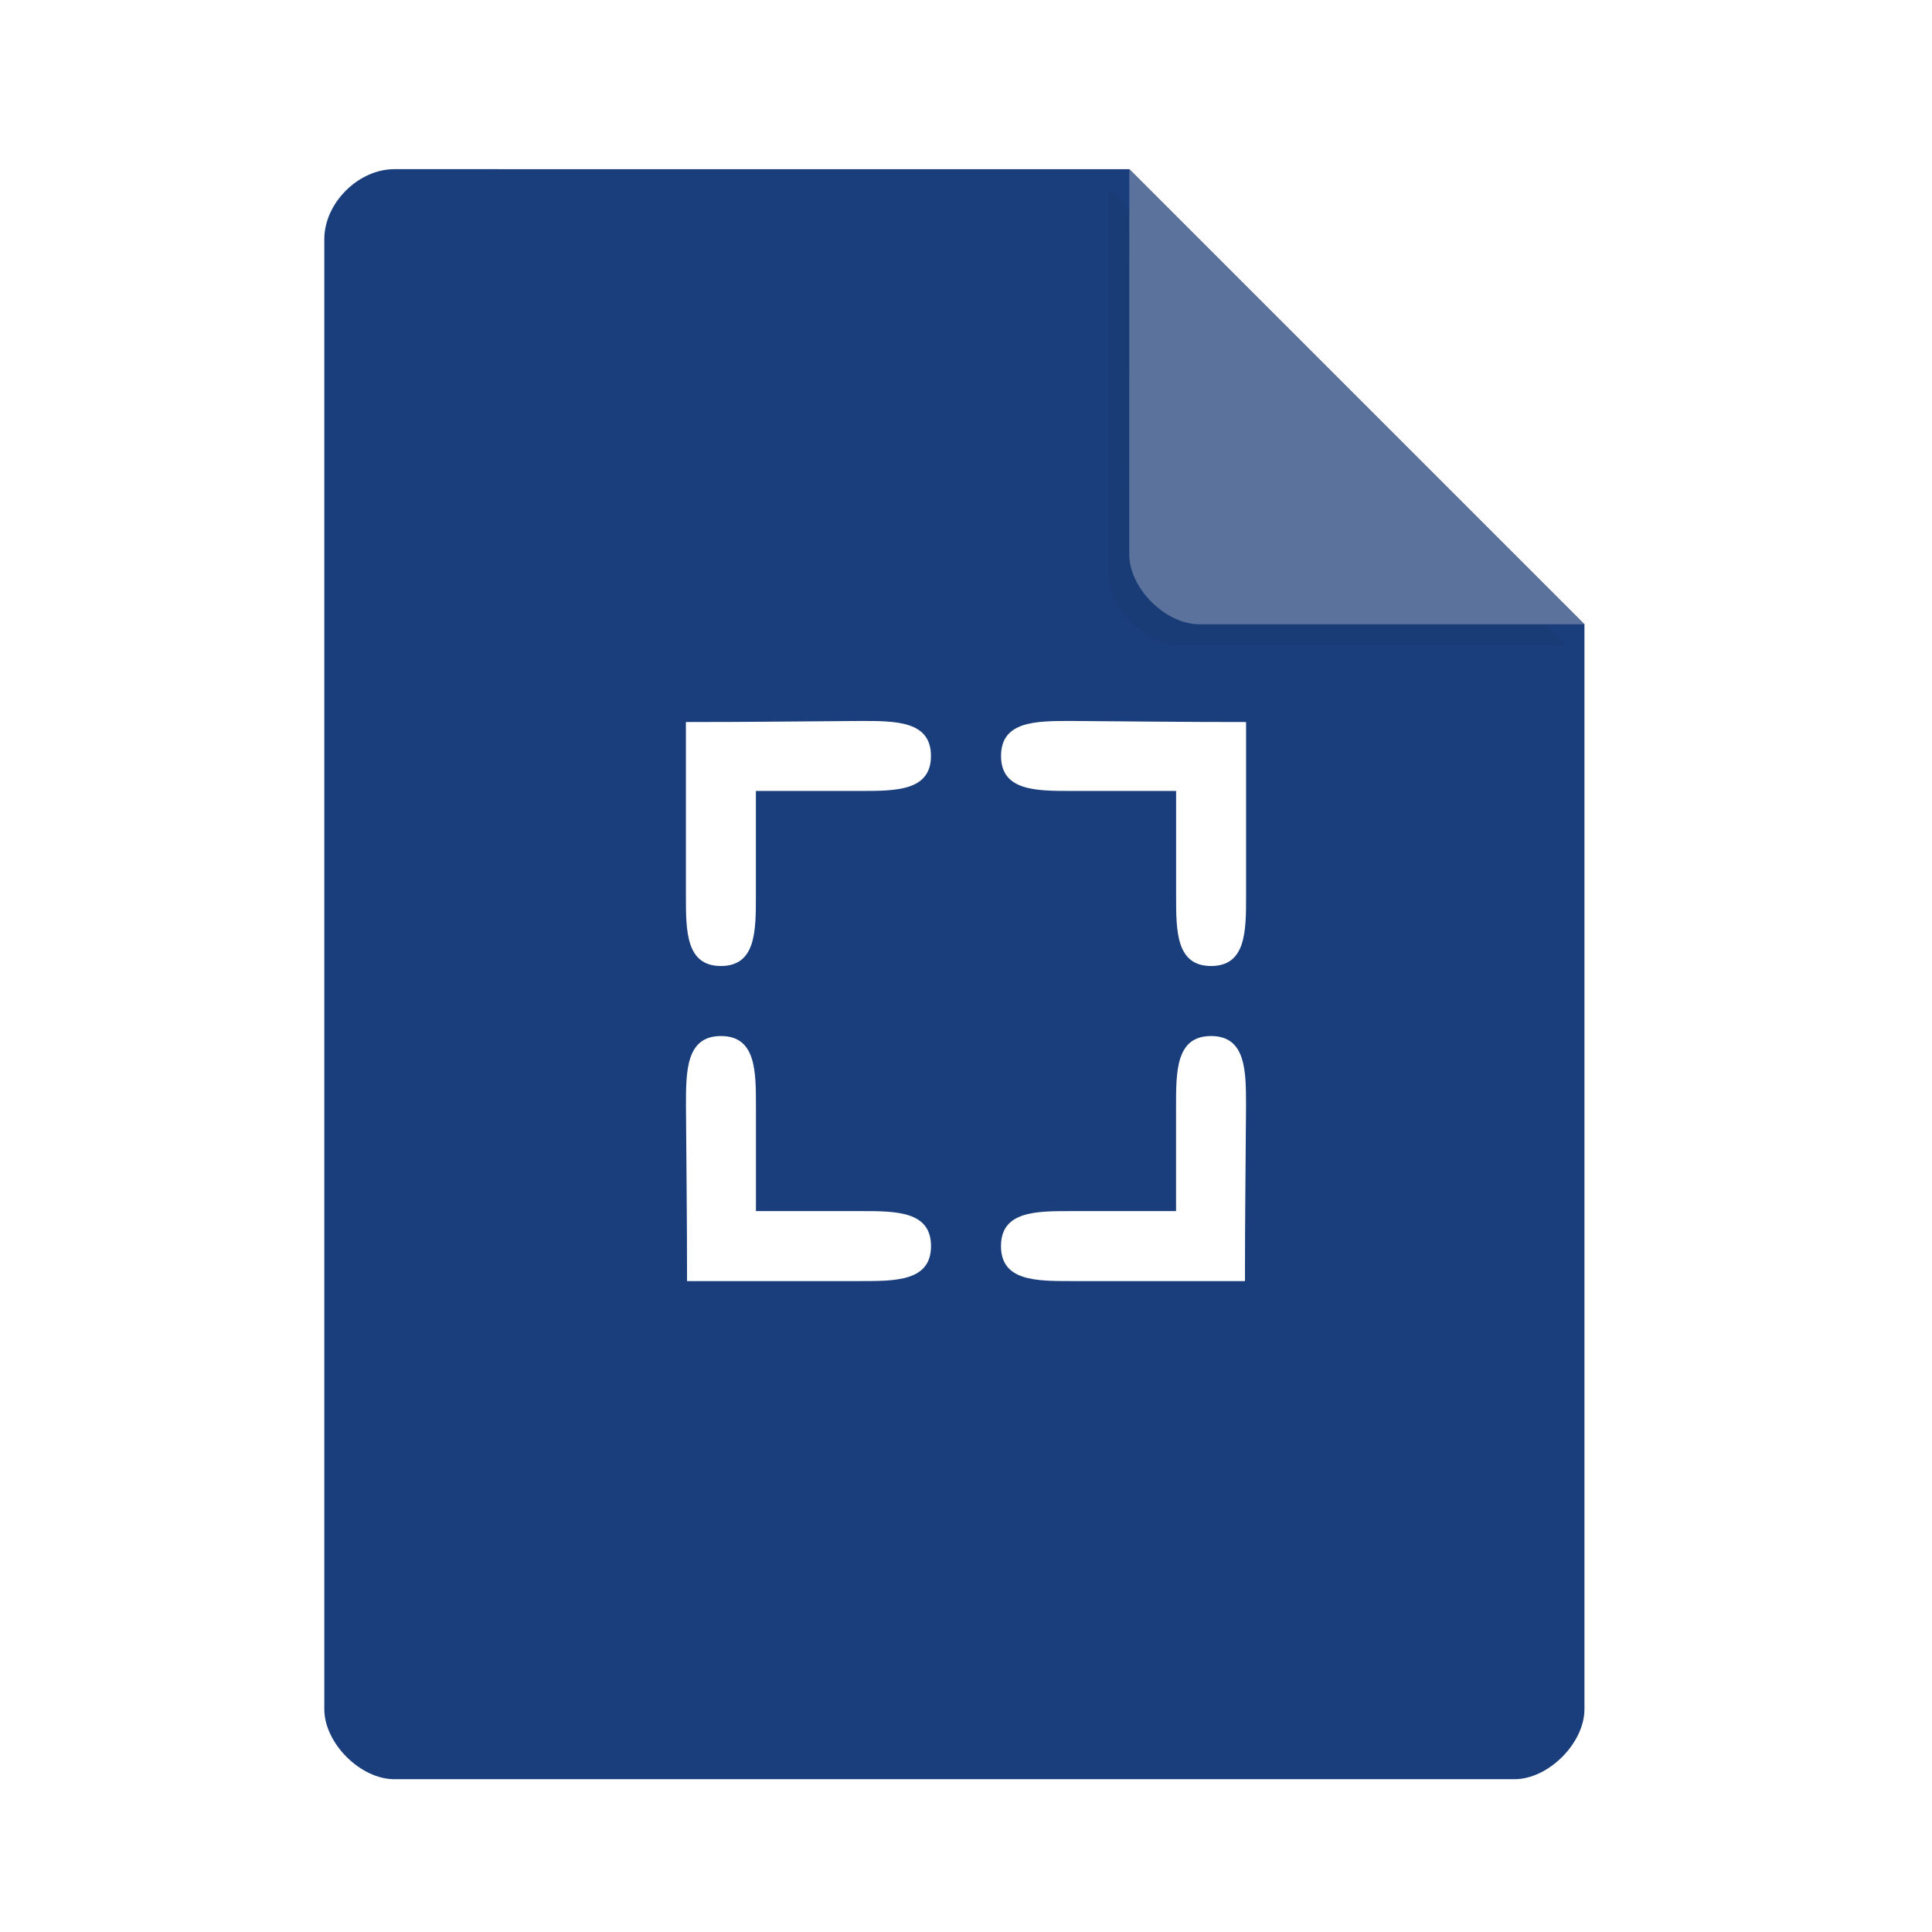 <svg width="36pt" height="36pt" version="1.1" viewBox="0 0 36 36" xmlns="http://www.w3.org/2000/svg"><defs><filter id="a" x="-.192" y="-.192" width="1.384" height="1.384" color-interpolation-filters="sRGB"><feGaussianBlur stdDeviation="0.678"/></filter></defs><path d="m7.348 3.152c-0.672 0-1.305 0.633-1.305 1.305v27.391c0 0.633 0.672 1.305 1.305 1.305h20.871c0.633 0 1.305-0.672 1.305-1.305v-20.215l-8.48-8.48z" fill="#1a3e7b"/><path d="m20.668 3.527 8.48 8.48h-7.176c-0.633 0-1.305-0.672-1.305-1.305z" filter="url(#a)" opacity=".2"/><path d="m21.043 3.152 8.48 8.48h-7.176c-0.633 0-1.305-0.672-1.305-1.305z" fill="#5a729c"/><path d="m12.781 13.453v3.242c0 0.652 0 1.305 0.652 1.305s0.652-0.652 0.652-1.305v-1.957h1.957c0.652 0 1.305 0 1.305-0.652 0-0.652-0.652-0.652-1.305-0.652-1.305 0.008-1.957 0.02-3.262 0.02z" fill="#fff"/><path d="m23.219 13.453v3.242c0 0.652 0 1.305-0.652 1.305s-0.652-0.652-0.652-1.305v-1.957h-1.957c-0.652 0-1.305 0-1.305-0.652 0-0.652 0.652-0.652 1.305-0.652 1.305 0.008 1.957 0.02 3.262 0.02z" fill="#fff"/><path d="m23.199 23.871h-3.242c-0.652 0-1.305 0-1.305-0.652s0.652-0.652 1.305-0.652h1.957v-1.957c0-0.652 0-1.305 0.652-1.305s0.652 0.652 0.652 1.305c-0.008 1.305-0.02 1.957-0.02 3.262z" fill="#fff"/><path d="m12.801 23.871h3.242c0.652 0 1.305 0 1.305-0.652s-0.652-0.652-1.305-0.652h-1.957v-1.957c0-0.652 0-1.305-0.652-1.305s-0.652 0.652-0.652 1.305c0.008 1.305 0.02 1.957 0.02 3.262z" fill="#fff"/></svg>
